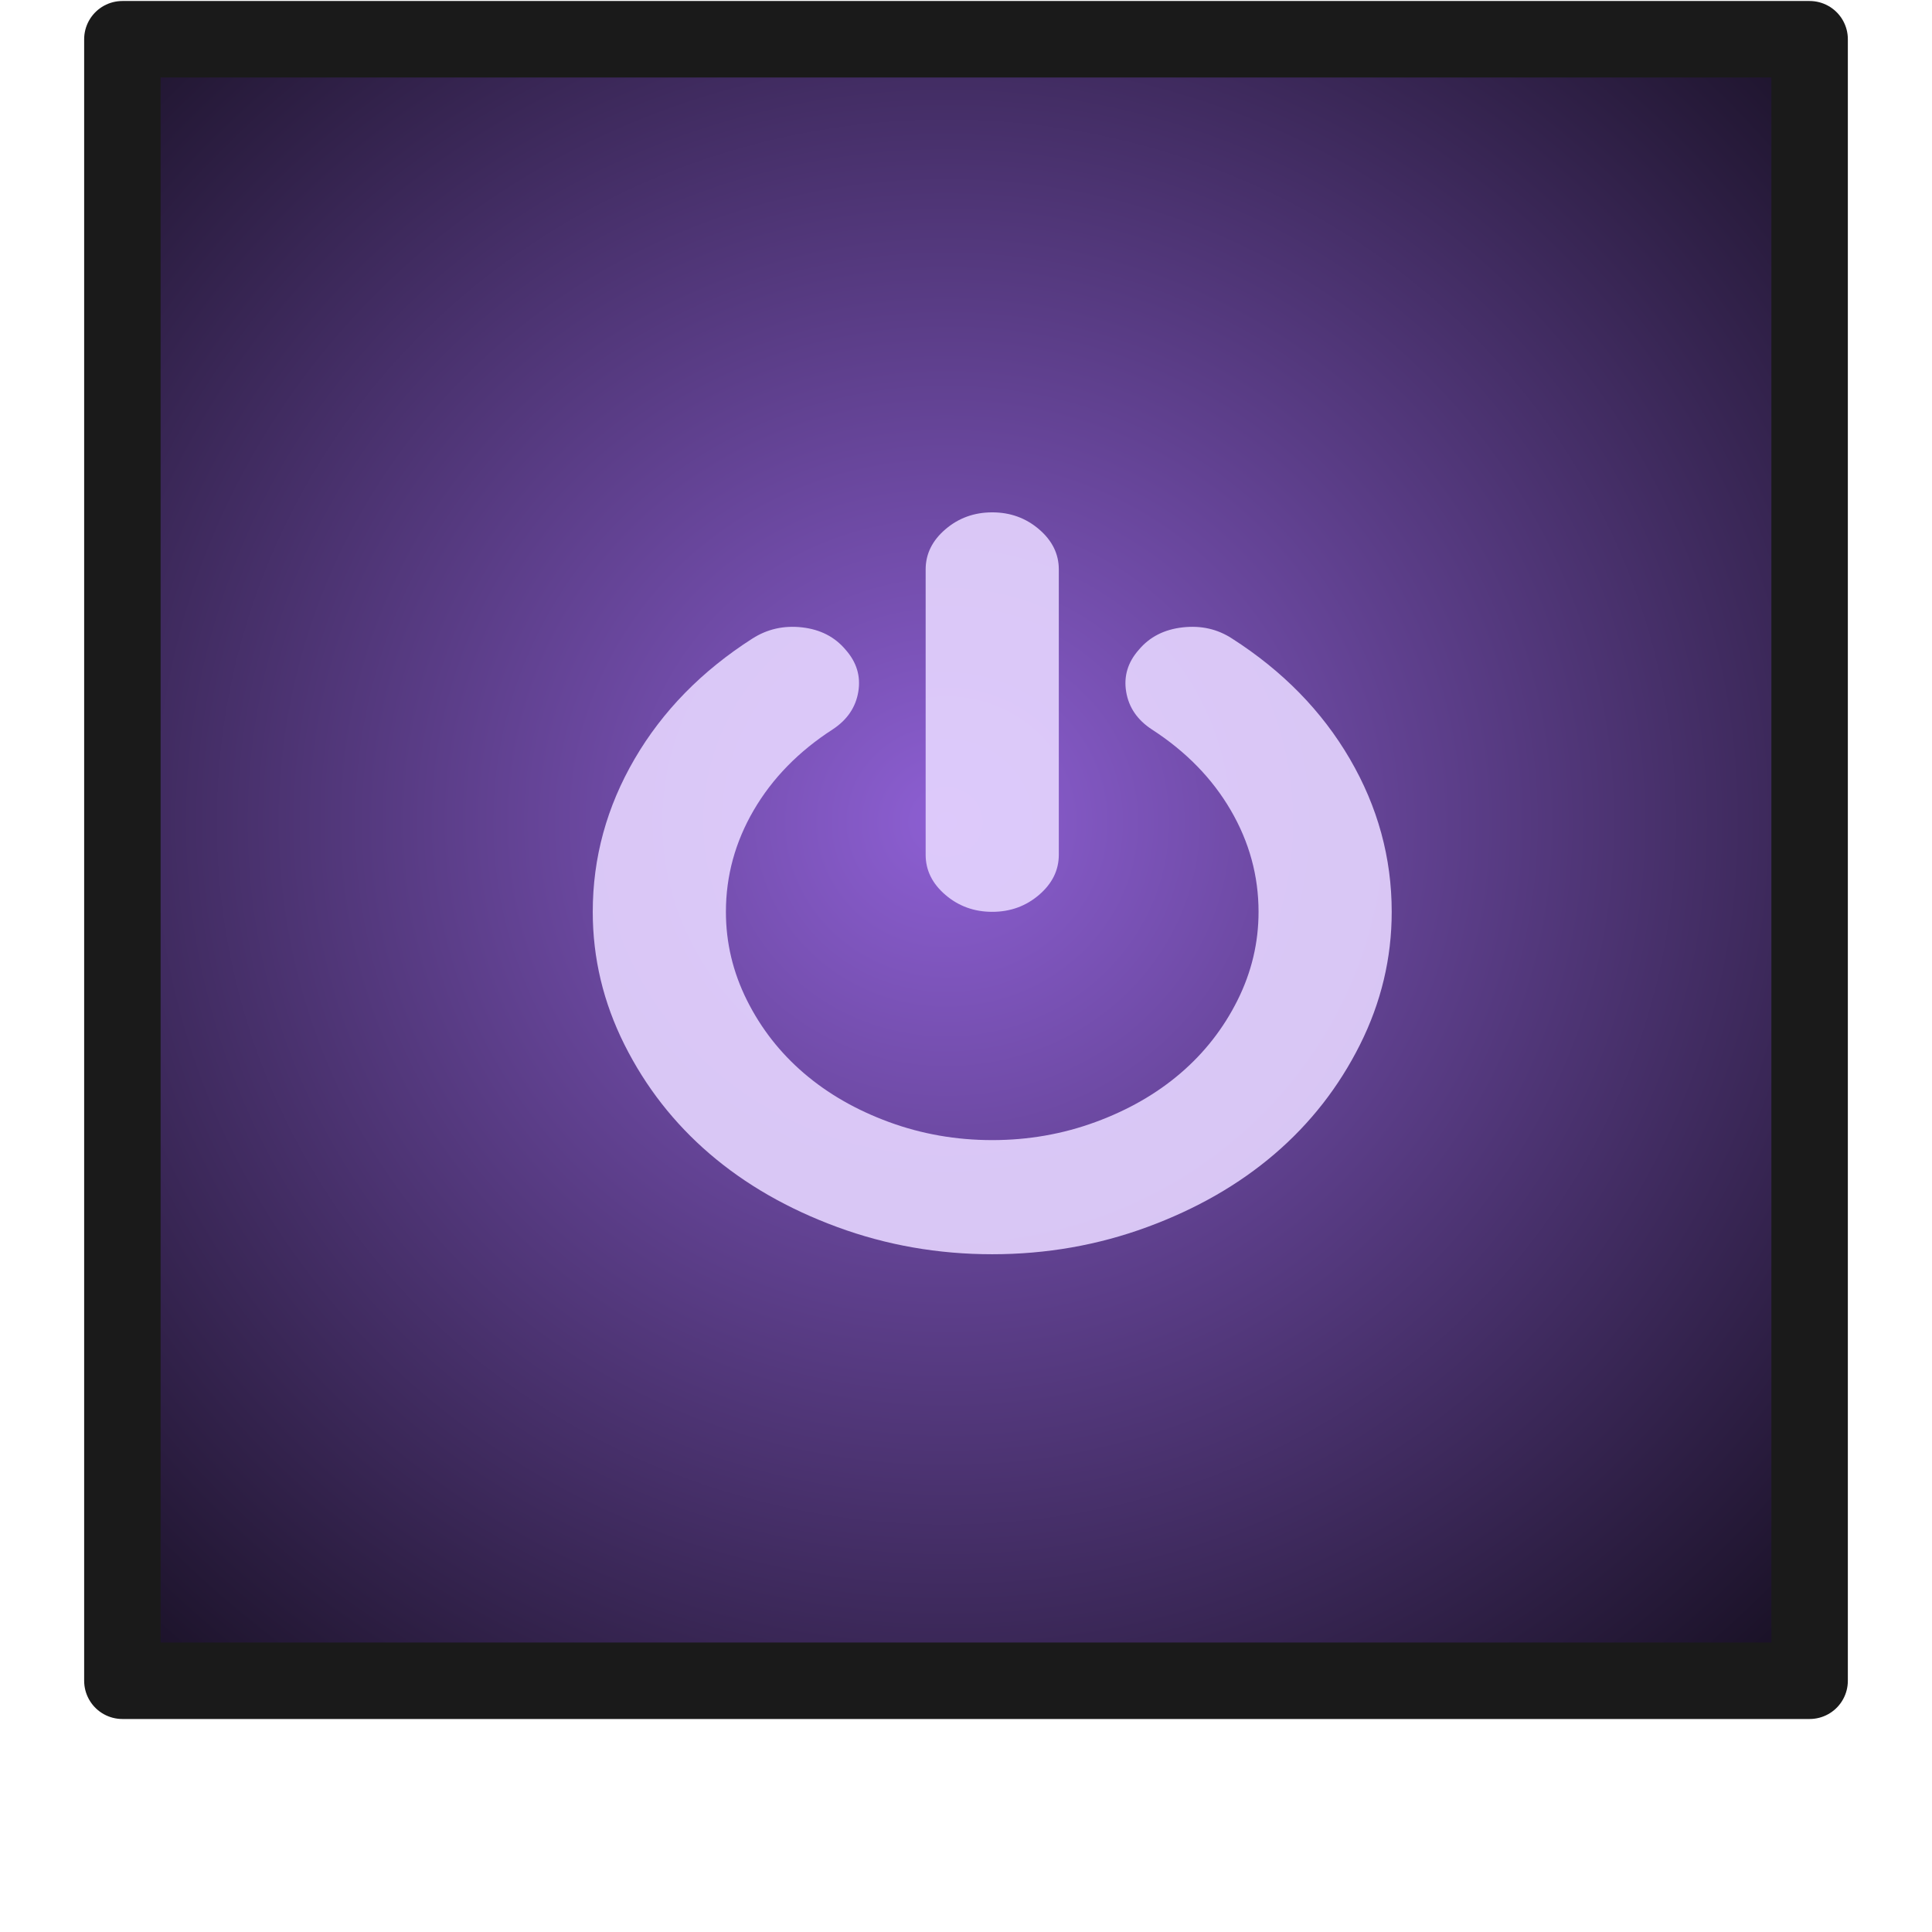 <?xml version="1.0" encoding="UTF-8" standalone="no"?>
<!-- Created with Inkscape (http://www.inkscape.org/) -->

<svg
   xmlns:dc="http://purl.org/dc/elements/1.1/"
   xmlns:cc="http://creativecommons.org/ns#"
   xmlns:rdf="http://www.w3.org/1999/02/22-rdf-syntax-ns#"
   xmlns:svg="http://www.w3.org/2000/svg"
   xmlns="http://www.w3.org/2000/svg"
   xmlns:xlink="http://www.w3.org/1999/xlink"
   xmlns:sodipodi="http://sodipodi.sourceforge.net/DTD/sodipodi-0.dtd"
   xmlns:inkscape="http://www.inkscape.org/namespaces/inkscape"
   width="26"
   height="26"
   viewBox="0 0 26 26"
   id="svg2"
   version="1.1"
   inkscape:version="0.92.1 r15371"
   sodipodi:docname="btn_fx_over.svg">
  <defs
     id="defs4">
    <radialGradient
       inkscape:collect="always"
       xlink:href="#linearGradient4138-3"
       id="radialGradient4144-8"
       cx="9.736"
       cy="1041.763"
       fx="9.736"
       fy="1041.763"
       r="9.709"
       gradientUnits="userSpaceOnUse"
       gradientTransform="matrix(2.024,0.002,5.0500939e-6,1.949,-6.974,-992.997)" />
    <linearGradient
       inkscape:collect="always"
       id="linearGradient4138-3">
      <stop
         style="stop-color:#8d5fd3;stop-opacity:1"
         offset="0"
         id="stop4140-2" />
      <stop
         style="stop-color:#000000;stop-opacity:1"
         offset="1"
         id="stop4142-2" />
    </linearGradient>
    <pattern
       y="0"
       x="0"
       height="6"
       width="6"
       patternUnits="userSpaceOnUse"
       id="EMFhbasepattern" />
  </defs>
  <sodipodi:namedview
     id="base"
     pagecolor="#ffffff"
     bordercolor="#666666"
     borderopacity="1.0"
     inkscape:pageopacity="0.0"
     inkscape:pageshadow="2"
     inkscape:zoom="16.028648"
     inkscape:cx="7.7246638"
     inkscape:cy="19.571858"
     inkscape:document-units="px"
     inkscape:current-layer="g4177"
     showgrid="false"
     units="px"
     inkscape:window-width="1920"
     inkscape:window-height="1028"
     inkscape:window-x="-8"
     inkscape:window-y="-8"
     inkscape:window-maximized="1" />
  <g
     inkscape:label="Layer 1"
     inkscape:groupmode="layer"
     id="layer1"
     transform="translate(0,-1026.362)">
    <g
       transform="translate(4.9999999e-8,0.014)"
       id="g4177">
      <path
         style="opacity:1;fill:url(#radialGradient4144-8);fill-opacity:1;stroke:none;stroke-width:0.268;stroke-miterlimit:4;stroke-dasharray:none"
         d="m 2.056,1027.341 21.842,0 0,21.179 -21.842,0 z"
         id="rect4136-5"
         inkscape:connector-curvature="0" />
      <path
         transform="scale(1,-1)"
         style="opacity:1;fill:none;fill-opacity:1;stroke:#1a1a1a;stroke-width:1.029;stroke-linecap:round;stroke-linejoin:round;stroke-miterlimit:4;stroke-dasharray:none;stroke-dashoffset:0;stroke-opacity:1"
         d="m 1.647,-1048.967 22.706,0 0,22.091 -22.706,0 z"
         id="rect4183-39-0-0-1-8-78-2"
         inkscape:connector-curvature="0" />
      <g
         id="g4"
         transform="matrix(0.007,0,0,-0.006,7.977,1042.459)"
         style="fill:#e5d5ff;fill-opacity:1;stroke:none;stroke-opacity:1;opacity:0.9">
        <path
           style="fill:#e5d5ff;fill-opacity:1;stroke:none;stroke-opacity:1"
           inkscape:connector-curvature="0"
           id="path6"
           d="M 1536,640 Q 1536,484 1475,342 1414,200 1311,97 1208,-6 1066,-67 924,-128 768,-128 612,-128 470,-67 328,-6 225,97 122,200 61,342 0,484 0,640 0,822 80.5,983 161,1144 307,1253 q 43,32 95.5,25 52.5,-7 83.5,-50 32,-42 24.5,-94.5 Q 503,1081 461,1049 363,975 309.5,868 256,761 256,640 256,536 296.5,441.5 337,347 406,278 475,209 569.5,168.5 664,128 768,128 872,128 966.5,168.5 1061,209 1130,278 q 69,69 109.5,163.5 40.5,94.5 40.5,198.5 0,121 -53.5,228 -53.5,107 -151.5,181 -42,32 -49.5,84.5 -7.5,52.5 24.5,94.5 31,43 84,50 53,7 95,-25 146,-109 226.5,-270 Q 1536,822 1536,640 Z M 896,1408 V 768 q 0,-52 -38,-90 -38,-38 -90,-38 -52,0 -90,38 -38,38 -38,90 v 640 q 0,52 38,90 38,38 90,38 52,0 90,-38 38,-38 38,-90 z" />
      </g>
    </g>
  </g>
</svg>
